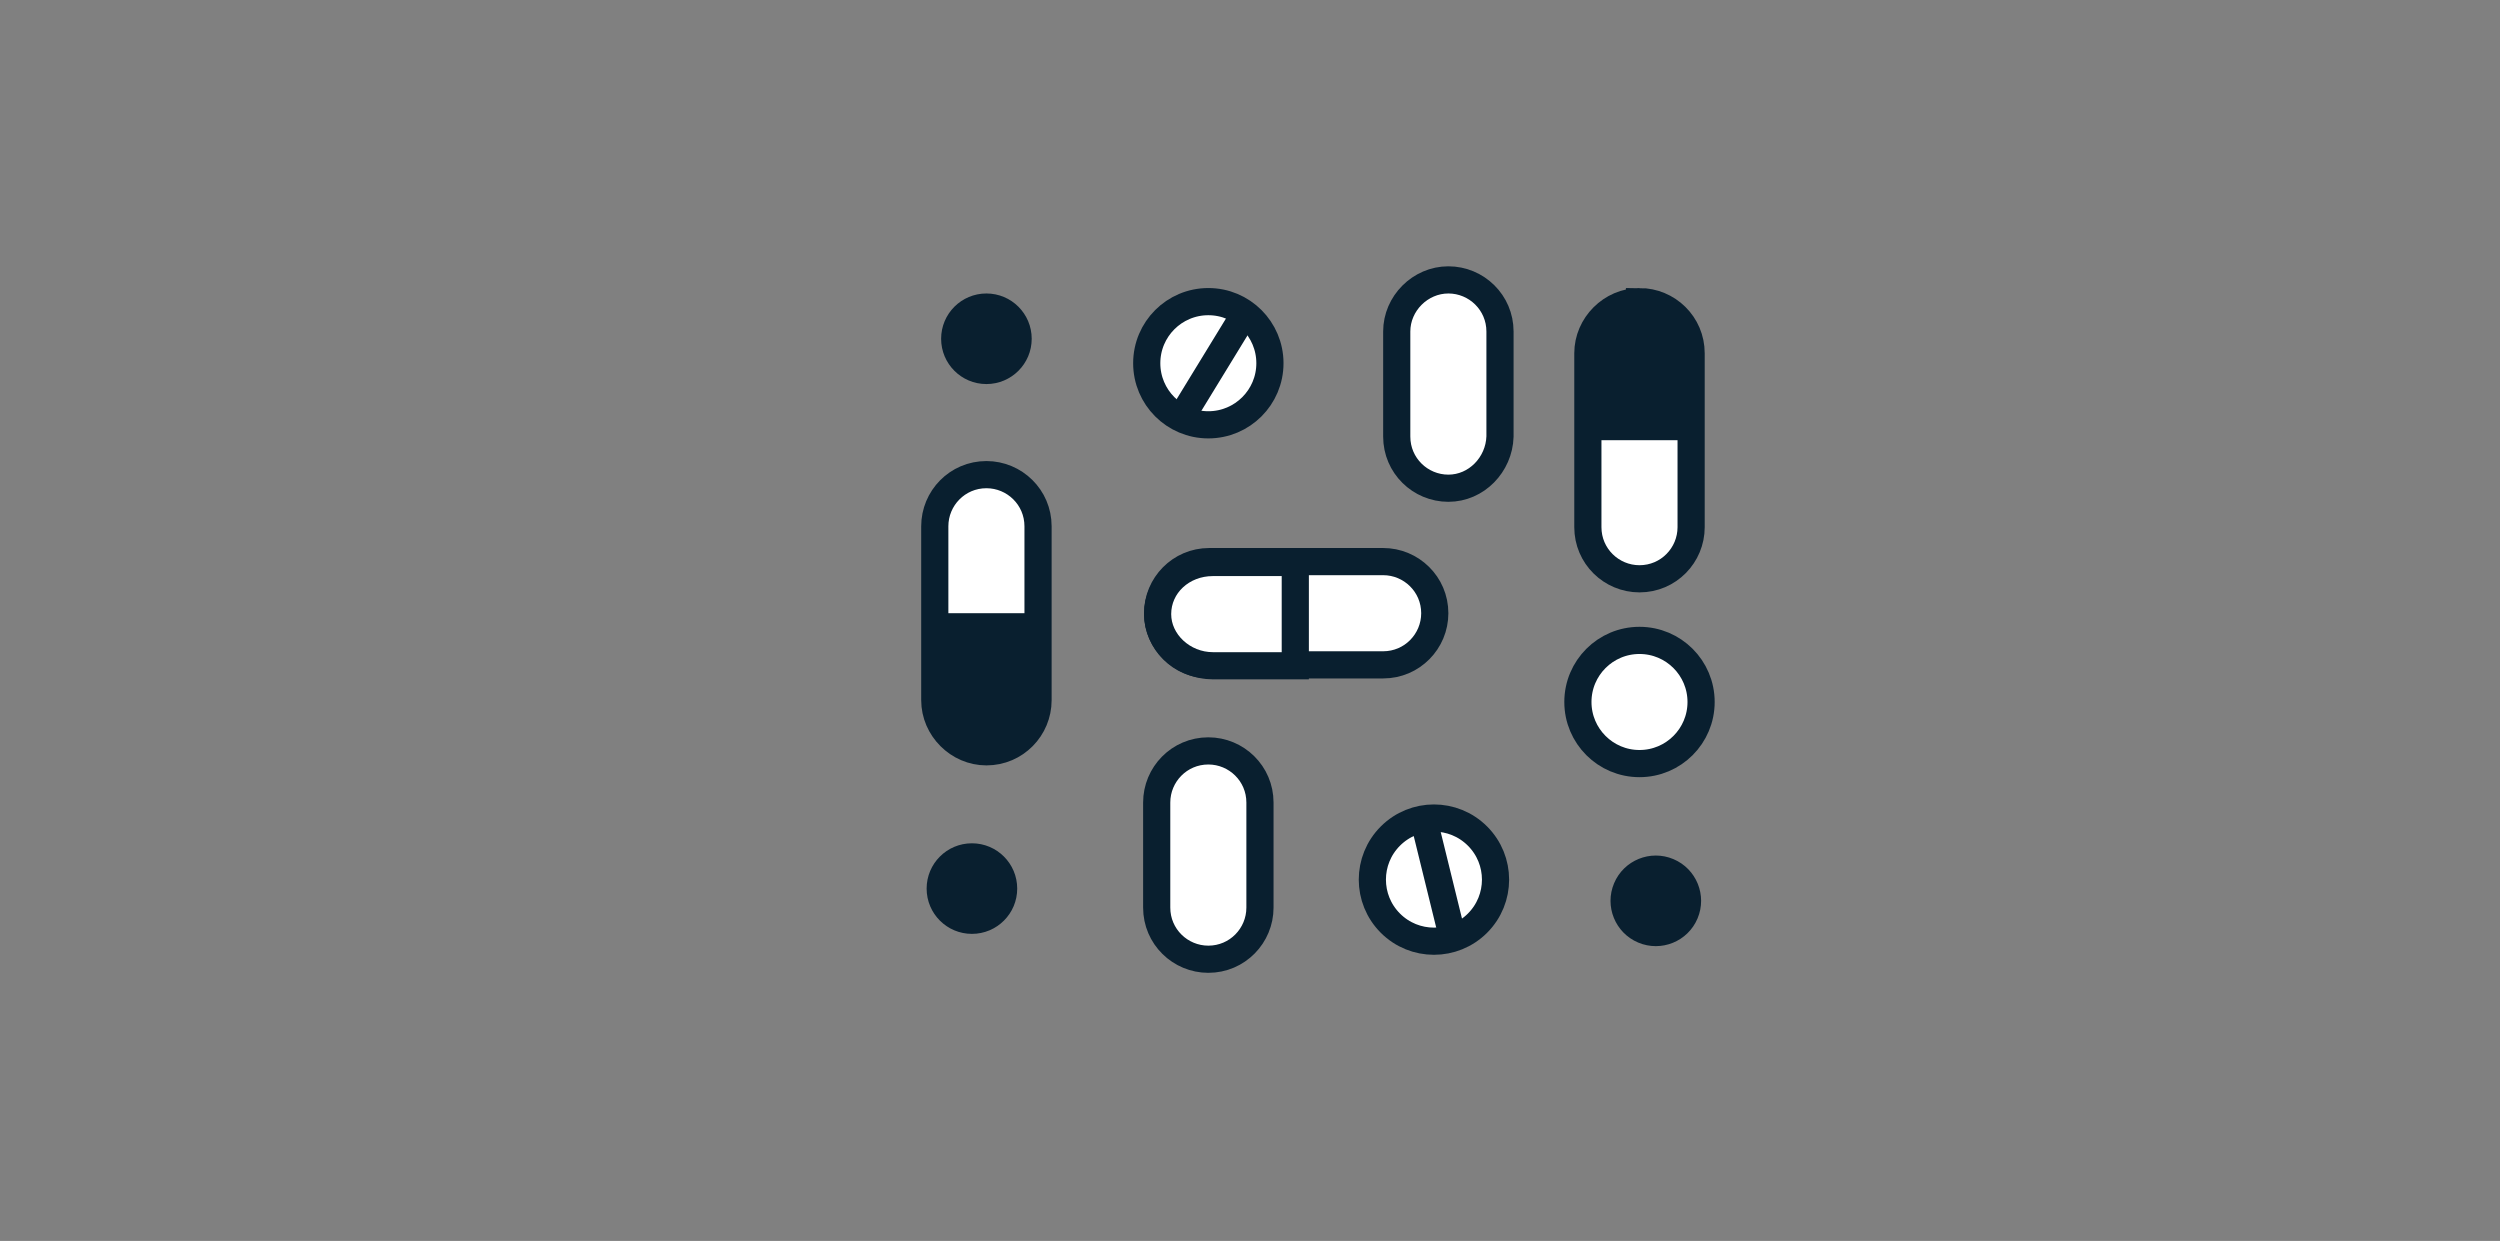<svg xmlns="http://www.w3.org/2000/svg" xmlns:xlink="http://www.w3.org/1999/xlink" viewBox="0 0 276 137"><rect x="0" y="0" width="276" height="137" fill="#808080" stroke="none"/><defs><circle id="a" cx="-750" cy="-88.5" r="50.5"/></defs><clipPath id="b"><use xlink:href="#a" overflow="visible"/></clipPath><g clip-path="url(#b)"><defs><path id="c" d="M-924.5-824.5h1121v1030h-1121z"/></defs></g><defs><circle id="d" cx="-750" cy="-88.5" r="43.5"/></defs><clipPath id="e"><use xlink:href="#d" overflow="visible"/></clipPath><g clip-path="url(#e)"><defs><path id="f" d="M-924.5-824.5h1121v1030h-1121z"/></defs></g><path fill="#FFF" stroke="#091F2F" stroke-width="3" stroke-linecap="round" stroke-miterlimit="10" d="M108.9 83c-3.1 0-5.7-2.6-5.7-5.7V58.1c0-3.1 2.5-5.7 5.7-5.7 3.1 0 5.7 2.5 5.7 5.7v19.2c0 3.1-2.5 5.7-5.7 5.7z"/><path fill="#091F2F" d="M103.3 67.7v9.1c0 3.4 2.5 6.1 5.7 6.1 3.1 0 5.7-2.8 5.7-6.1v-9.1h-11.4z"/><path fill="#FFF" stroke="#091F2F" stroke-width="3" stroke-linecap="round" stroke-miterlimit="10" d="M181 33.3c3.1 0 5.7 2.5 5.7 5.7v19.2c0 3.1-2.5 5.7-5.7 5.7-3.1 0-5.7-2.5-5.7-5.7V39c0-3.1 2.6-5.7 5.7-5.7z"/><path fill="#091F2F" d="M186.7 48.6v-9.1c0-3.4-2.5-6.1-5.7-6.1-3.1 0-5.7 2.8-5.7 6.1v9.1h11.4z"/><path fill="#FFF" stroke="#091F2F" stroke-width="3" stroke-linecap="round" stroke-miterlimit="10" d="M127.8 67.7c0-3.1 2.5-5.7 5.7-5.7h19.2c3.1 0 5.7 2.5 5.7 5.7 0 3.1-2.5 5.7-5.7 5.7h-19.2c-3.2 0-5.7-2.6-5.7-5.7zM133.4 105.9c-3.1 0-5.7-2.5-5.7-5.7V88.6c0-3.1 2.5-5.7 5.7-5.7 3.1 0 5.7 2.5 5.7 5.7v11.6c0 3.1-2.5 5.7-5.7 5.7zM159.9 53.9c-3.1 0-5.7-2.5-5.7-5.7V36.6c0-3.1 2.6-5.7 5.7-5.7s5.7 2.5 5.7 5.7v11.6c-.1 3.1-2.6 5.7-5.7 5.7z"/><path fill="#FFF" stroke="#091F2F" stroke-width="3" stroke-linecap="round" stroke-miterlimit="10" d="M143 62.1h-9.1c-3.4 0-6.1 2.5-6.1 5.7 0 3.1 2.8 5.7 6.1 5.7h9.1V62.1z"/><ellipse transform="rotate(-45.001 158.316 97.096)" fill="#FFF" stroke="#091F2F" stroke-width="3" stroke-linecap="round" stroke-miterlimit="10" cx="158.3" cy="97.1" rx="6.8" ry="6.8"/><circle fill="#FFF" stroke="#091F2F" stroke-width="3" stroke-linecap="round" stroke-miterlimit="10" cx="181" cy="77.5" r="6.8"/><path fill="none" stroke="#091F2F" stroke-width="3" stroke-linecap="round" stroke-miterlimit="10" d="M157.3 91l2.9 11.8"/><circle fill="#FFF" stroke="#091F2F" stroke-width="3" stroke-linecap="round" stroke-miterlimit="10" cx="133.4" cy="40.1" r="6.8"/><circle fill="#091F2F" cx="108.9" cy="37.4" r="5"/><ellipse transform="rotate(-67.151 182.766 99.475)" fill="#091F2F" cx="182.8" cy="99.5" rx="5" ry="5"/><circle fill="#091F2F" cx="107.3" cy="98.1" r="5"/><path fill="none" stroke="#091F2F" stroke-width="3" stroke-linecap="round" stroke-miterlimit="10" d="M130.6 45.8l6.3-10.3"/></svg>